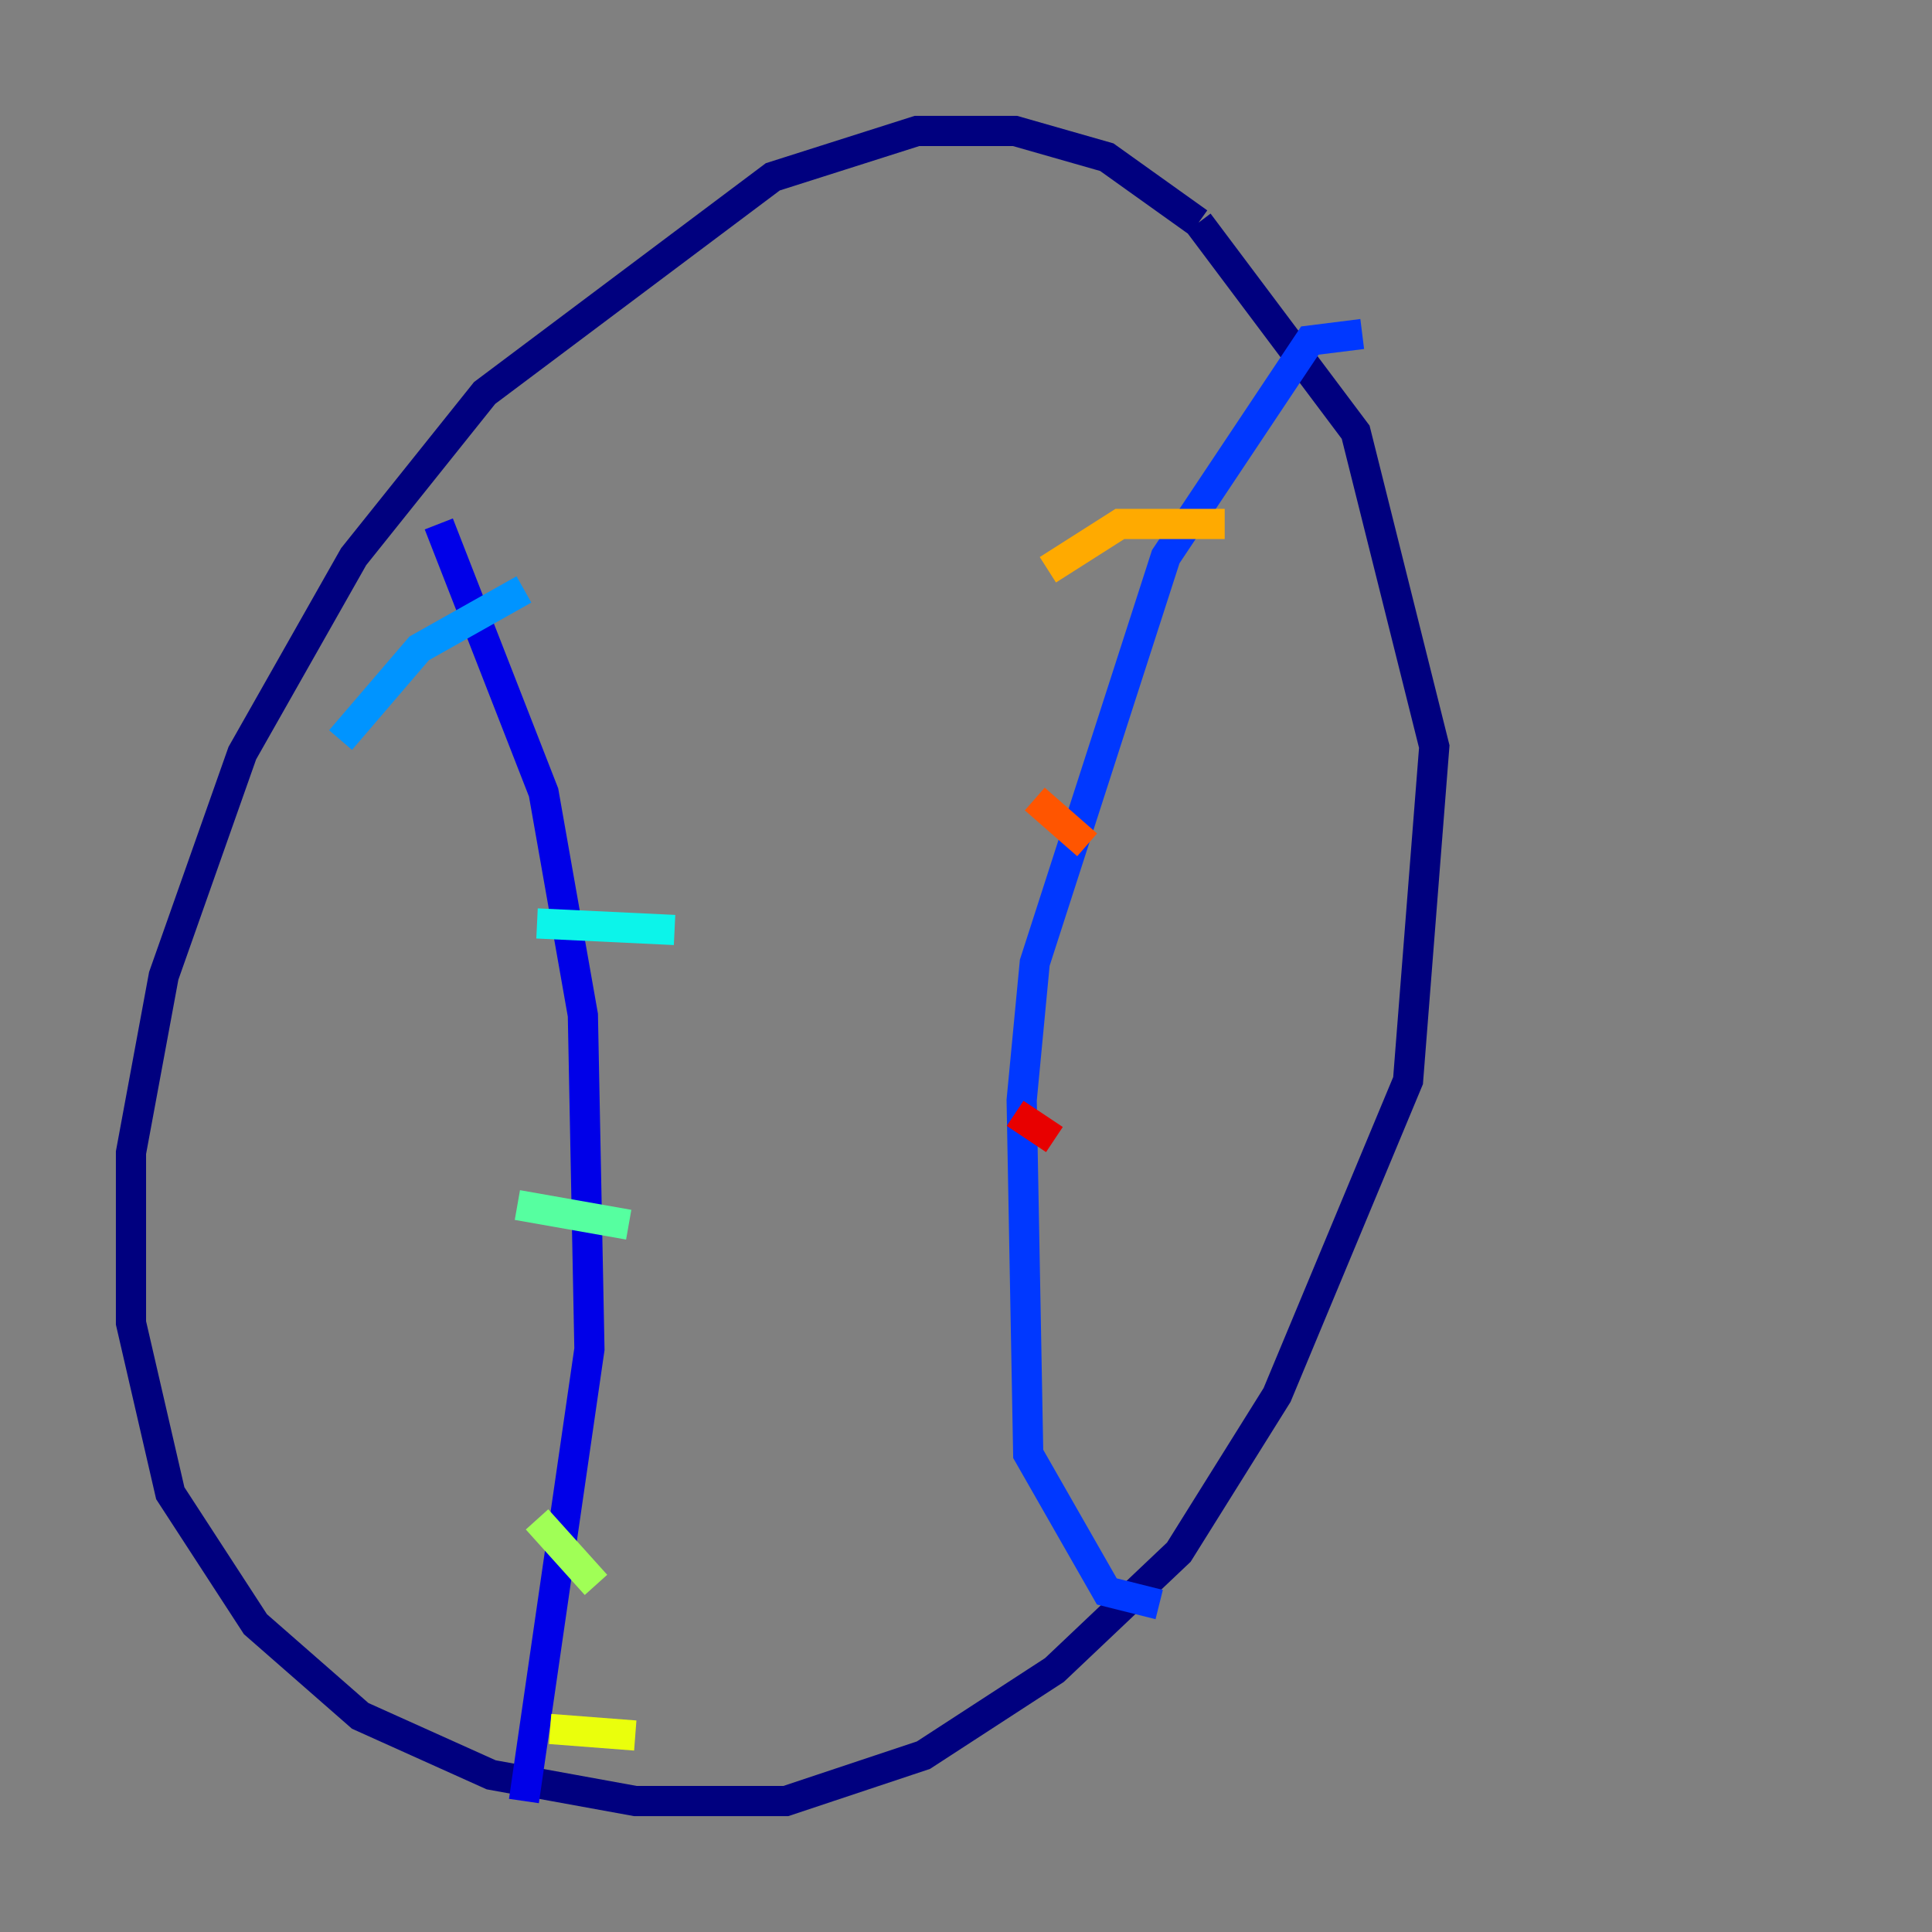 <?xml version="1.0" encoding="utf-8" ?>
<svg baseProfile="tiny" height="128" version="1.2" viewBox="0,0,128,128" width="128" xmlns="http://www.w3.org/2000/svg" xmlns:ev="http://www.w3.org/2001/xml-events" xmlns:xlink="http://www.w3.org/1999/xlink"><rect x="0" y="0" width="128" height="128" fill="#808080" stroke="none"/><defs /><polyline fill="none" points="79.403,14.752 73.329,10.414 67.254,8.678 60.746,8.678 51.2,11.715 32.108,26.034 23.43,36.881 16.054,49.898 10.848,64.651 8.678,76.366 8.678,87.647 11.281,98.929 16.922,107.607 23.864,113.681 32.542,117.586 42.088,119.322 52.068,119.322 61.18,116.285 69.858,110.644 78.102,102.834 84.61,92.42 93.288,71.593 95.024,49.464 89.817,28.637 79.403,14.752" stroke="#00007f" stroke-width="2" /><polyline fill="none" points="29.071,34.712 36.014,52.502 38.617,67.254 39.051,89.383 34.712,119.322" stroke="#0000e8" stroke-width="2" /><polyline fill="none" points="90.251,22.129 86.78,22.563 77.234,36.881 68.556,63.783 67.688,72.895 68.122,96.325 73.329,105.437 76.8,106.305" stroke="#0038ff" stroke-width="2" /><polyline fill="none" points="22.563,49.031 27.77,42.956 34.712,39.051" stroke="#0094ff" stroke-width="2" /><polyline fill="none" points="35.58,61.18 44.691,61.614" stroke="#0cf4ea" stroke-width="2" /><polyline fill="none" points="34.278,79.837 41.654,81.139" stroke="#56ffa0" stroke-width="2" /><polyline fill="none" points="35.58,100.664 39.485,105.003" stroke="#a0ff56" stroke-width="2" /><polyline fill="none" points="36.447,114.549 42.088,114.983" stroke="#eaff0c" stroke-width="2" /><polyline fill="none" points="69.424,37.749 74.197,34.712 81.139,34.712" stroke="#ffaa00" stroke-width="2" /><polyline fill="none" points="68.556,52.936 72.027,55.973" stroke="#ff5500" stroke-width="2" /><polyline fill="none" points="67.254,73.763 69.858,75.498" stroke="#e80000" stroke-width="2" /><polyline fill="none" points="65.519,93.722 65.519,93.722" stroke="#7f0000" stroke-width="2" /></svg>